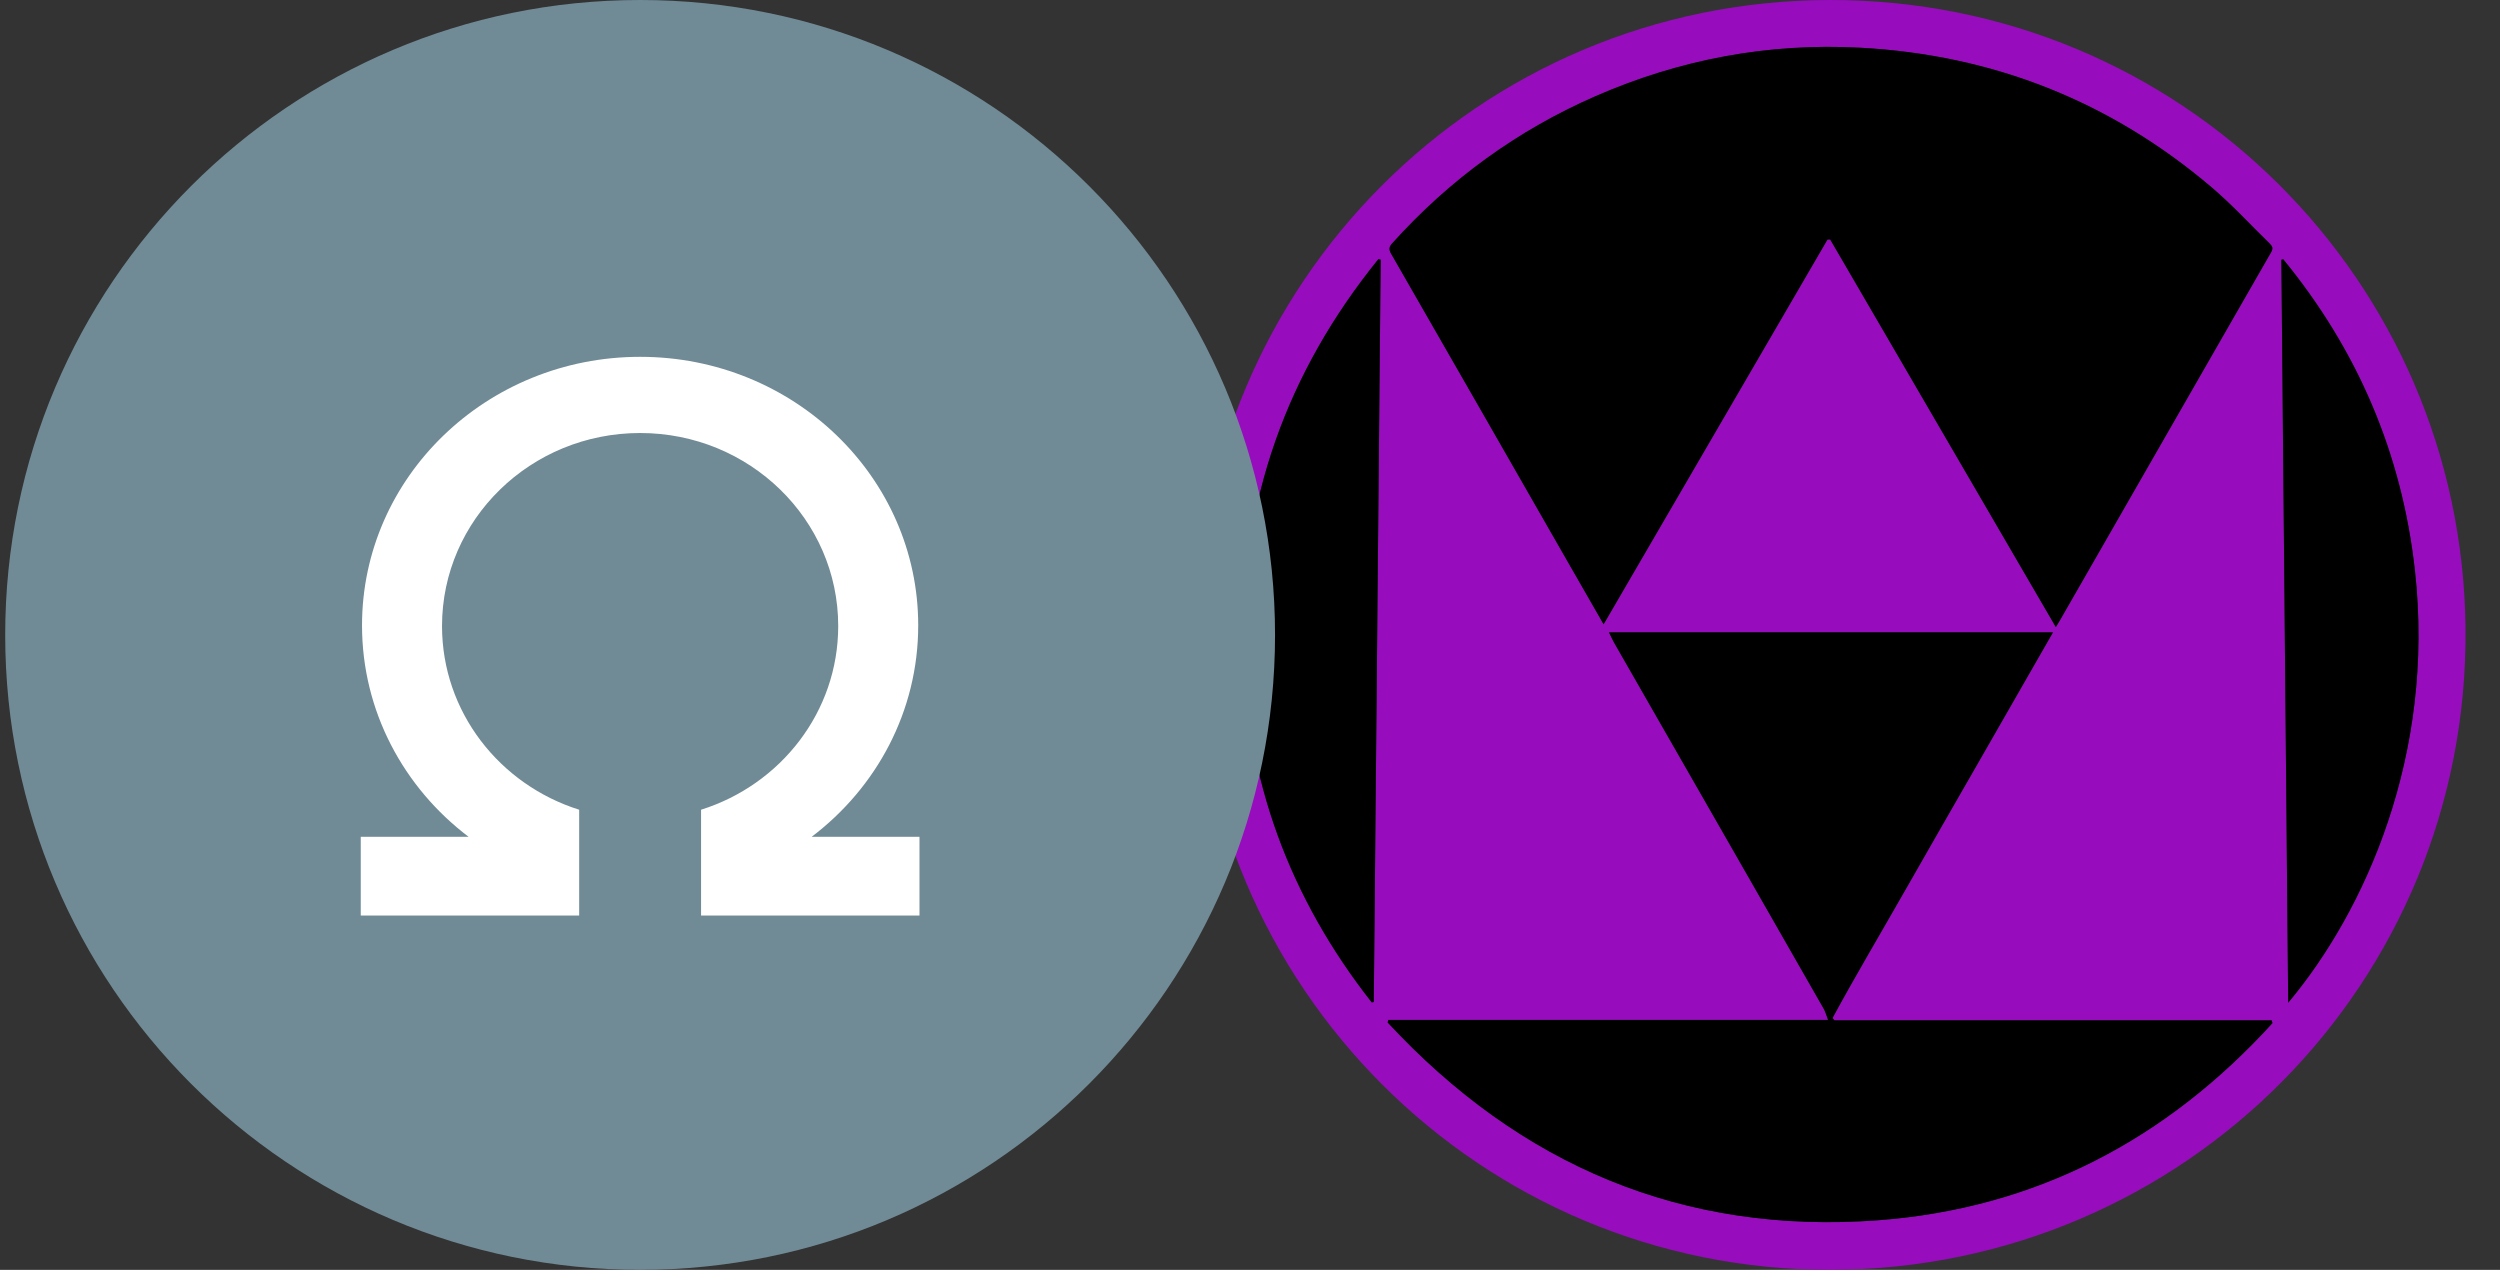 <svg width="63" height="32" viewBox="0 0 63 32" fill="none" xmlns="http://www.w3.org/2000/svg">
<rect x="0" y="0" width="63" height="32" fill="#333333" stroke="none"/>
<path d="M30.131 15.993C30.167 7.149 37.251 0.025 46.091 6.38187e-05C54.971 -0.025 62.054 7.096 62.131 15.849C62.209 24.75 55.06 31.975 46.151 32C37.31 32.024 30.158 24.869 30.131 15.993ZM46.053 6.036C46.075 6.035 46.098 6.034 46.12 6.034C48.012 9.283 49.903 12.533 51.807 15.803C51.855 15.723 51.884 15.677 51.911 15.63C53.684 12.539 55.456 9.447 57.232 6.357C57.288 6.26 57.268 6.208 57.199 6.141C56.712 5.668 56.252 5.162 55.736 4.723C53.182 2.551 50.218 1.381 46.874 1.202C44.559 1.078 42.334 1.494 40.206 2.424C38.23 3.288 36.527 4.528 35.084 6.131C35.002 6.222 34.993 6.285 35.057 6.396C36.569 9.026 38.076 11.659 39.584 14.291C39.855 14.764 40.126 15.236 40.411 15.732C42.3 12.485 44.176 9.261 46.053 6.036ZM46.227 25.712C46.211 25.693 46.195 25.674 46.179 25.655C46.769 24.566 47.403 23.501 48.016 22.424C48.632 21.343 49.253 20.264 49.872 19.185C50.489 18.108 51.107 17.031 51.736 15.934C47.992 15.934 44.284 15.934 40.546 15.934C40.597 16.038 40.632 16.12 40.676 16.197C41.821 18.197 42.968 20.197 44.114 22.197C44.729 23.271 45.344 24.345 45.957 25.42C46.001 25.497 46.023 25.586 46.068 25.703C42.341 25.703 38.663 25.703 34.985 25.703C34.979 25.724 34.973 25.745 34.968 25.766C38.301 29.36 42.404 31.118 47.325 30.751C51.298 30.454 54.596 28.717 57.266 25.783C57.259 25.759 57.252 25.736 57.246 25.712C53.573 25.712 49.9 25.712 46.227 25.712ZM34.794 6.545C34.775 6.539 34.756 6.533 34.737 6.528C32.432 9.375 31.259 12.631 31.329 16.305C31.393 19.652 32.505 22.636 34.568 25.261C34.586 25.258 34.603 25.254 34.62 25.25C34.678 19.015 34.736 12.78 34.794 6.545ZM57.662 25.269C59.595 22.966 61.372 19.029 60.857 14.379C60.531 11.432 59.41 8.82 57.537 6.533C57.521 6.537 57.506 6.542 57.49 6.546C57.547 12.778 57.604 19.011 57.662 25.269Z" fill="#970CBC"/>
<path d="M46.053 6.036C44.176 9.261 42.3 12.485 40.411 15.732C40.126 15.236 39.855 14.764 39.584 14.291C38.076 11.659 36.569 9.026 35.057 6.396C34.993 6.285 35.002 6.222 35.084 6.131C36.527 4.528 38.23 3.288 40.206 2.424C42.334 1.494 44.559 1.078 46.874 1.202C50.218 1.381 53.181 2.551 55.736 4.723C56.252 5.162 56.712 5.668 57.199 6.141C57.268 6.208 57.288 6.26 57.232 6.357C55.456 9.447 53.683 12.539 51.911 15.63C51.884 15.677 51.855 15.723 51.807 15.803C49.903 12.533 48.012 9.283 46.12 6.034C46.097 6.034 46.075 6.035 46.053 6.036Z" fill="black"/>
<path d="M46.227 25.712C49.9 25.712 53.573 25.712 57.246 25.712C57.252 25.736 57.259 25.759 57.266 25.783C54.596 28.717 51.298 30.454 47.325 30.751C42.404 31.118 38.301 29.36 34.968 25.766C34.973 25.745 34.979 25.724 34.985 25.703C38.663 25.703 42.341 25.703 46.068 25.703C46.023 25.586 46.001 25.497 45.957 25.42C45.344 24.345 44.729 23.271 44.114 22.197C42.968 20.197 41.821 18.197 40.676 16.197C40.632 16.12 40.597 16.039 40.546 15.934C44.284 15.934 47.992 15.934 51.736 15.934C51.107 17.031 50.489 18.108 49.872 19.185C49.253 20.264 48.632 21.343 48.016 22.424C47.403 23.501 46.769 24.566 46.179 25.655C46.195 25.674 46.211 25.693 46.227 25.712Z" fill="#000001"/>
<path d="M34.793 6.545C34.736 12.78 34.678 19.015 34.62 25.25C34.603 25.254 34.585 25.258 34.568 25.261C32.505 22.636 31.393 19.652 31.329 16.305C31.259 12.63 32.431 9.375 34.737 6.528C34.756 6.533 34.775 6.539 34.793 6.545Z" fill="#010001"/>
<path d="M57.662 25.269C57.604 19.011 57.547 12.778 57.49 6.546C57.505 6.542 57.521 6.537 57.537 6.533C59.41 8.82 60.531 11.432 60.857 14.379C61.372 19.029 59.595 22.966 57.662 25.269Z" fill="#010001"/>
<path d="M0.131 16C0.131 7.163 7.295 0 16.131 0V0C24.968 0 32.131 7.163 32.131 16V16C32.131 24.837 24.968 32 16.131 32V32C7.295 32 0.131 24.837 0.131 16V16Z" fill="#708B96"/>
<path fill-rule="evenodd" clip-rule="evenodd" d="M17.667 22.365C17.667 22.365 17.667 22.365 17.667 22.365V23.072H23.171V21.088H20.453C22.089 19.849 23.139 17.923 23.139 15.76C23.139 12.022 20.002 8.992 16.131 8.992C12.261 8.992 9.123 12.022 9.123 15.76C9.123 17.923 10.174 19.849 11.809 21.088H9.091V23.072H14.595V23.04H14.595V20.405C12.59 19.774 11.139 17.94 11.139 15.776C11.139 13.09 13.374 10.912 16.131 10.912C18.888 10.912 21.123 13.09 21.123 15.776C21.123 17.94 19.673 19.774 17.667 20.405V22.365Z" fill="white"/>
</svg>
